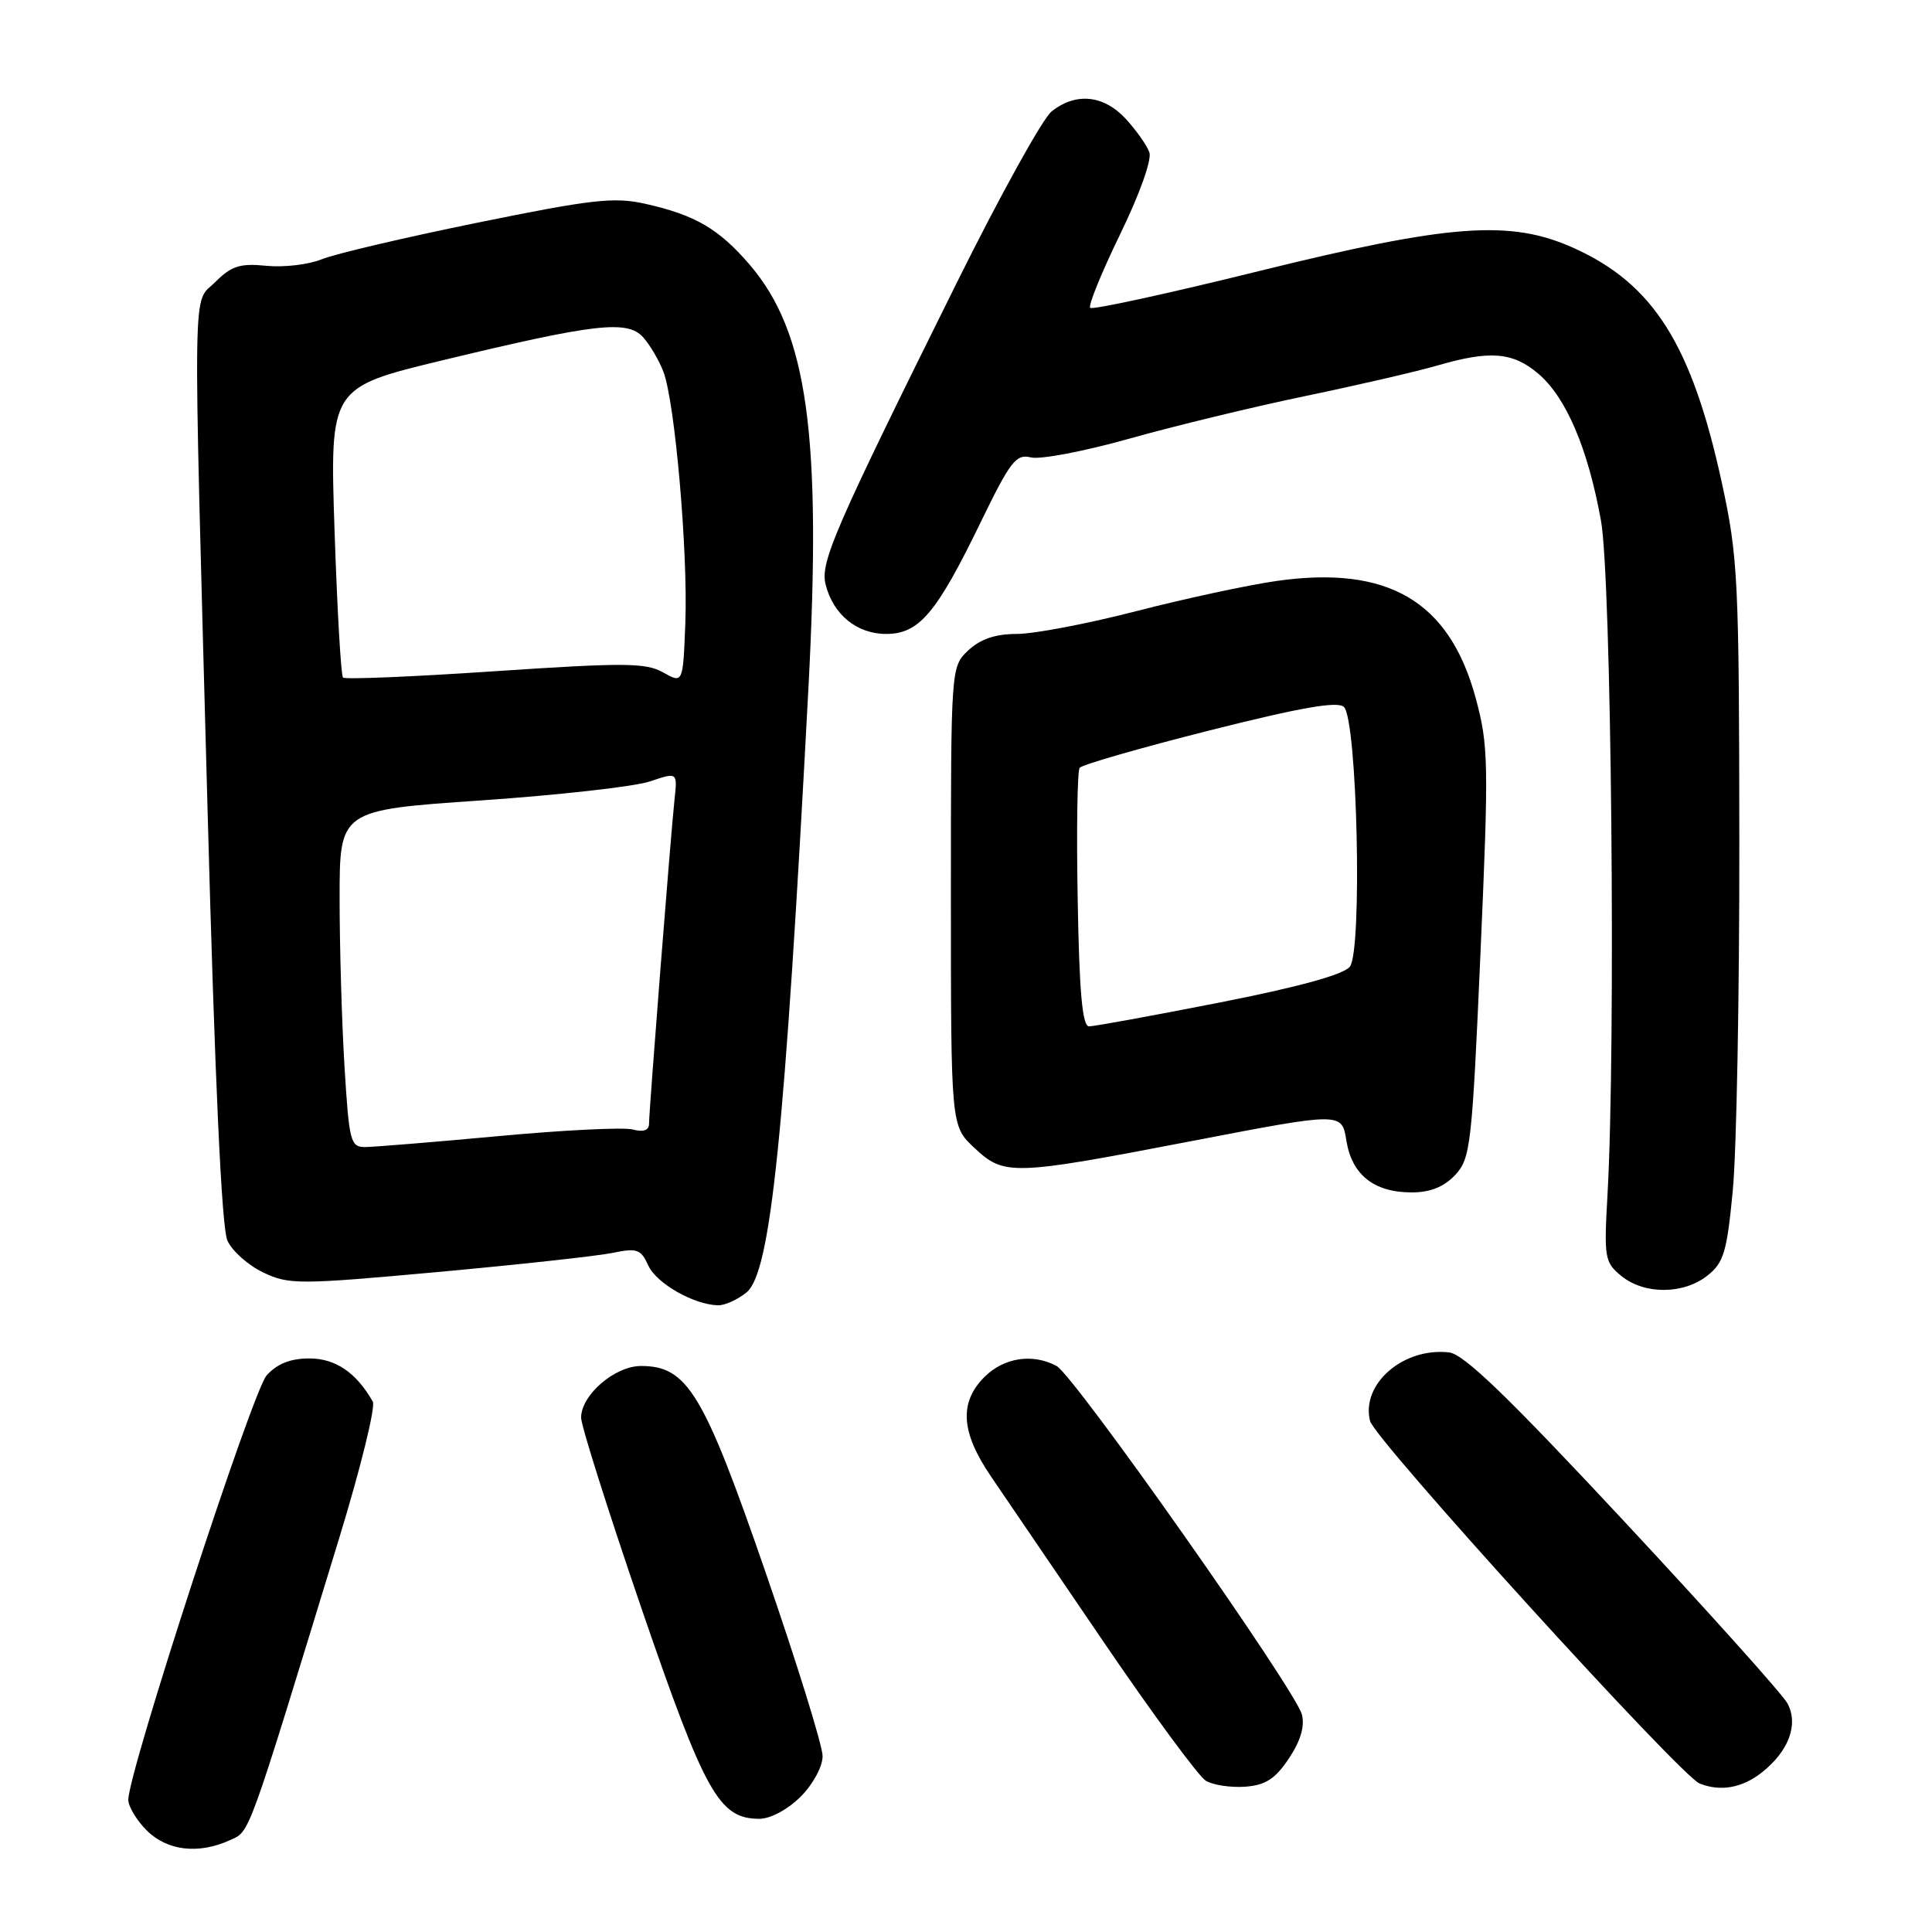 <?xml version="1.0" encoding="UTF-8" standalone="no"?>
<!DOCTYPE svg PUBLIC "-//W3C//DTD SVG 1.1//EN" "http://www.w3.org/Graphics/SVG/1.1/DTD/svg11.dtd" >
<svg xmlns="http://www.w3.org/2000/svg" xmlns:xlink="http://www.w3.org/1999/xlink" version="1.1" viewBox="0 0 256 256">
 <g >
 <path fill="currentColor"
d=" M 30.45 243.84 C 33.17 242.60 32.63 244.07 44.97 203.73 C 47.79 194.51 49.78 186.41 49.40 185.73 C 47.23 181.89 44.46 180.00 41.00 180.00 C 38.48 180.00 36.72 180.70 35.33 182.25 C 33.44 184.35 17.00 234.80 17.00 238.49 C 17.00 239.37 18.10 241.20 19.45 242.55 C 22.15 245.24 26.30 245.73 30.45 243.84 Z  M 106.08 238.08 C 107.73 236.43 109.00 234.08 109.00 232.69 C 109.00 231.33 105.60 220.38 101.45 208.36 C 93.23 184.55 91.08 181.00 84.94 181.00 C 81.46 181.00 77.00 184.85 77.00 187.85 C 77.00 188.92 80.61 200.30 85.01 213.15 C 93.45 237.73 95.29 241.00 100.63 241.00 C 102.09 241.00 104.39 239.76 106.08 238.08 Z  M 170.77 233.03 C 172.32 230.71 172.91 228.76 172.51 227.19 C 171.71 223.98 142.34 182.25 140.00 181.00 C 136.83 179.30 133.03 179.88 130.45 182.45 C 127.06 185.85 127.32 189.77 131.31 195.64 C 133.13 198.31 139.89 208.25 146.34 217.72 C 152.79 227.19 158.84 235.40 159.78 235.96 C 160.73 236.53 163.06 236.88 164.97 236.75 C 167.67 236.55 168.95 235.74 170.77 233.03 Z  M 233.44 234.87 C 237.02 232.05 238.34 228.50 236.85 225.71 C 236.21 224.52 226.45 213.64 215.16 201.53 C 199.84 185.09 193.97 179.42 192.01 179.20 C 185.94 178.51 180.31 183.40 181.54 188.29 C 182.16 190.75 222.65 235.30 225.20 236.32 C 227.95 237.43 230.84 236.92 233.44 234.87 Z  M 98.92 171.25 C 102.13 168.62 103.98 150.52 107.12 91.18 C 108.89 57.56 107.02 44.06 99.35 35.09 C 95.26 30.32 92.11 28.48 85.48 27.00 C 81.39 26.08 78.44 26.41 63.25 29.51 C 53.63 31.47 44.34 33.65 42.62 34.36 C 40.91 35.06 37.61 35.45 35.30 35.22 C 31.82 34.87 30.68 35.23 28.55 37.35 C 25.46 40.44 25.55 34.87 27.50 107.18 C 28.47 143.19 29.37 162.72 30.13 164.38 C 30.76 165.77 32.90 167.67 34.88 168.61 C 38.29 170.23 39.56 170.23 57.99 168.55 C 68.72 167.57 79.14 166.43 81.15 166.02 C 84.40 165.34 84.92 165.52 85.90 167.68 C 86.98 170.06 91.93 172.88 95.14 172.96 C 96.04 172.98 97.74 172.21 98.92 171.25 Z  M 226.22 169.04 C 228.40 167.33 228.82 165.94 229.60 157.79 C 230.10 152.68 230.49 131.85 230.47 111.50 C 230.44 76.77 230.30 73.86 228.16 64.00 C 224.17 45.66 219.10 37.62 208.50 32.85 C 200.11 29.08 192.17 29.66 166.74 35.94 C 154.77 38.90 144.75 41.08 144.46 40.79 C 144.17 40.50 145.95 36.13 148.41 31.07 C 150.99 25.78 152.64 21.16 152.30 20.19 C 151.97 19.26 150.56 17.26 149.17 15.75 C 146.24 12.58 142.54 12.21 139.34 14.77 C 138.15 15.72 132.49 25.95 126.76 37.50 C 110.52 70.23 108.66 74.50 109.40 77.46 C 110.40 81.43 113.54 84.00 117.41 84.00 C 121.78 84.00 124.08 81.29 129.94 69.21 C 133.88 61.10 134.64 60.12 136.60 60.61 C 137.81 60.92 143.69 59.80 149.66 58.12 C 155.62 56.44 166.12 53.90 173.00 52.47 C 179.88 51.04 187.72 49.23 190.43 48.44 C 197.41 46.41 200.42 46.64 203.79 49.48 C 207.50 52.60 210.40 59.37 212.14 69.00 C 213.52 76.61 214.12 138.62 213.00 158.34 C 212.53 166.71 212.62 167.27 214.86 169.09 C 217.90 171.55 223.05 171.53 226.22 169.04 Z  M 192.81 155.70 C 194.85 153.53 195.05 151.84 196.17 126.32 C 197.28 101.06 197.24 98.79 195.54 92.51 C 192.06 79.66 183.95 74.88 169.16 76.98 C 165.42 77.51 157.08 79.30 150.61 80.97 C 144.15 82.64 137.01 84.00 134.75 84.00 C 131.90 84.00 129.92 84.67 128.31 86.17 C 126.00 88.35 126.00 88.35 126.00 118.77 C 126.00 149.20 126.00 149.20 129.11 152.10 C 133.09 155.82 134.05 155.79 158.15 151.15 C 177.80 147.37 177.80 147.37 178.40 151.13 C 179.13 155.67 182.06 158.00 187.05 158.00 C 189.52 158.00 191.33 157.27 192.81 155.70 Z  M 45.65 141.34 C 45.29 135.48 45.00 125.44 45.00 119.02 C 45.00 107.34 45.00 107.34 63.75 106.06 C 74.06 105.35 84.14 104.22 86.13 103.54 C 89.77 102.31 89.77 102.31 89.38 105.91 C 88.88 110.55 86.00 147.18 86.00 148.91 C 86.00 149.78 85.25 150.04 83.82 149.66 C 82.63 149.35 74.64 149.74 66.07 150.54 C 57.51 151.33 49.56 151.98 48.40 151.99 C 46.44 152.00 46.26 151.30 45.65 141.34 Z  M 87.87 89.10 C 85.57 87.81 82.76 87.79 65.58 88.94 C 54.77 89.67 45.71 90.05 45.45 89.78 C 45.18 89.51 44.68 80.76 44.33 70.32 C 43.70 51.35 43.70 51.35 58.60 47.75 C 78.87 42.86 83.12 42.37 85.22 44.69 C 86.12 45.69 87.33 47.75 87.91 49.27 C 89.44 53.29 91.17 73.19 90.81 82.54 C 90.50 90.58 90.50 90.58 87.87 89.10 Z  M 142.80 119.25 C 142.63 110.04 142.75 102.16 143.06 101.74 C 143.36 101.33 151.12 99.10 160.29 96.78 C 172.44 93.72 177.28 92.88 178.08 93.68 C 179.85 95.45 180.54 126.10 178.85 128.11 C 177.97 129.16 171.90 130.82 161.50 132.86 C 152.70 134.59 144.96 136.00 144.30 136.00 C 143.42 136.00 143.01 131.47 142.80 119.25 Z "/>
</g>
</svg>